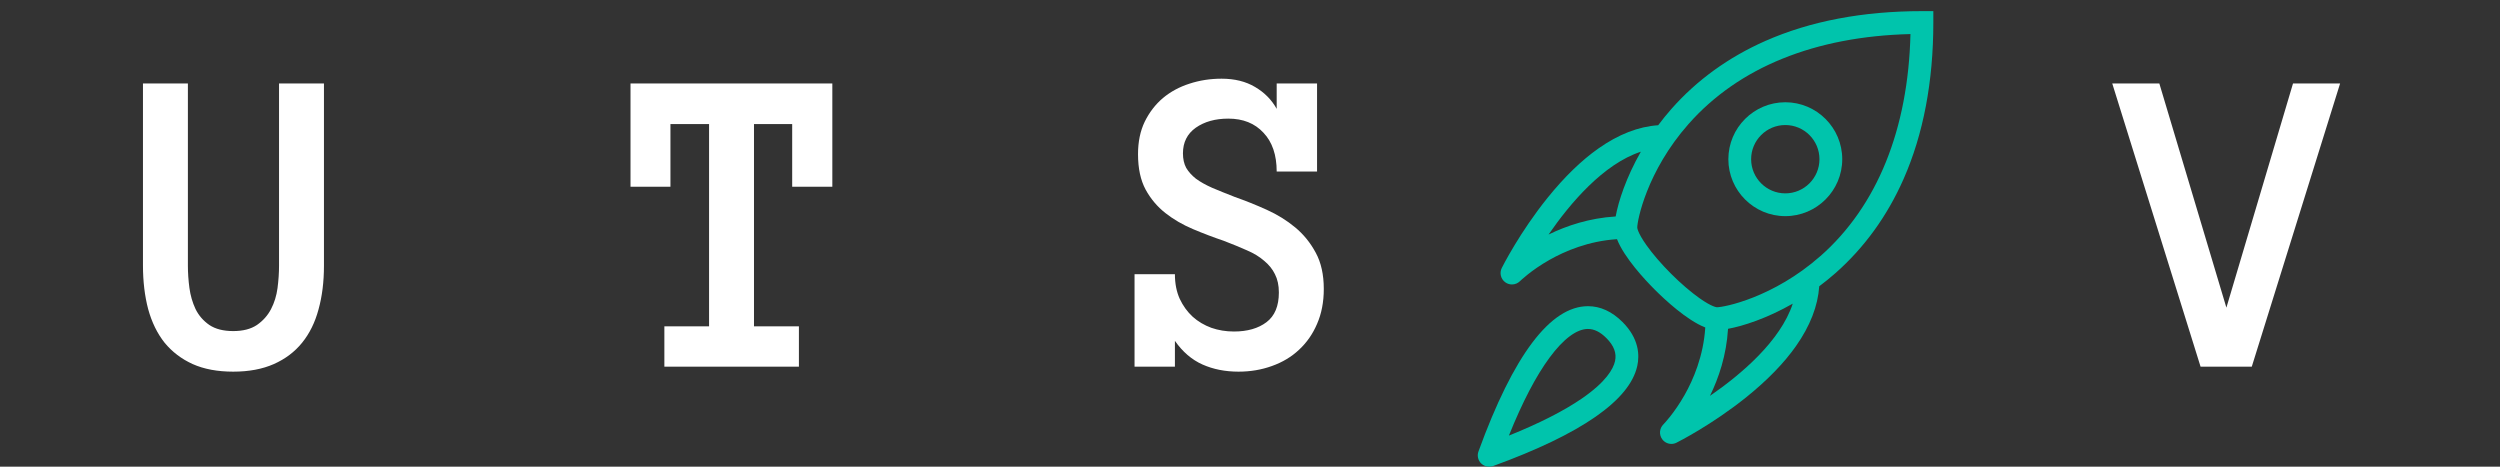 <svg width="225" height="42" viewBox="0 0 225 42" fill="none" xmlns="http://www.w3.org/2000/svg">
<rect x="0" y="0" width="225" height="42" fill="#333333" stroke="none"/>
<path d="M29.156 23.918C29.156 25.363 28.994 26.672 28.668 27.844C28.355 29.016 27.861 30.018 27.184 30.852C26.52 31.672 25.673 32.31 24.645 32.766C23.616 33.221 22.398 33.449 20.992 33.449C19.573 33.449 18.355 33.221 17.34 32.766C16.337 32.31 15.497 31.672 14.82 30.852C14.156 30.018 13.662 29.009 13.336 27.824C13.023 26.639 12.867 25.324 12.867 23.879V7.512H16.91V23.918C16.91 24.556 16.956 25.22 17.047 25.91C17.138 26.587 17.32 27.219 17.594 27.805C17.88 28.391 18.297 28.872 18.844 29.25C19.391 29.615 20.107 29.797 20.992 29.797C21.865 29.797 22.574 29.615 23.121 29.25C23.668 28.872 24.091 28.397 24.391 27.824C24.69 27.251 24.885 26.62 24.977 25.93C25.068 25.227 25.113 24.556 25.113 23.918V7.512H29.156V23.918ZM74.91 16.809H71.297V11.164H67.859V29.367H71.902V33H59.793V29.367H63.816V11.164H60.34V16.809H56.746V7.512H74.91V16.809ZM119.141 26.008C119.141 27.18 118.939 28.228 118.535 29.152C118.145 30.064 117.604 30.838 116.914 31.477C116.237 32.115 115.423 32.603 114.473 32.941C113.535 33.28 112.533 33.449 111.465 33.449C110.267 33.449 109.186 33.234 108.223 32.805C107.259 32.375 106.432 31.665 105.742 30.676V33H102.109V24.68H105.742C105.742 25.513 105.885 26.249 106.172 26.887C106.471 27.525 106.862 28.065 107.344 28.508C107.826 28.938 108.385 29.27 109.023 29.504C109.661 29.725 110.339 29.836 111.055 29.836C112.266 29.836 113.242 29.556 113.984 28.996C114.727 28.436 115.098 27.544 115.098 26.32C115.098 25.682 114.98 25.135 114.746 24.68C114.525 24.224 114.199 23.82 113.77 23.469C113.353 23.104 112.839 22.792 112.227 22.531C111.615 22.258 110.918 21.971 110.137 21.672C109.212 21.359 108.288 21.008 107.363 20.617C106.439 20.227 105.612 19.745 104.883 19.172C104.154 18.599 103.561 17.896 103.105 17.062C102.65 16.216 102.422 15.155 102.422 13.879C102.422 12.759 102.624 11.783 103.027 10.949C103.444 10.103 103.991 9.393 104.668 8.82C105.358 8.247 106.152 7.818 107.051 7.531C107.962 7.232 108.926 7.082 109.941 7.082C111.113 7.082 112.116 7.329 112.949 7.824C113.796 8.319 114.447 8.977 114.902 9.797V7.512H118.535V15.441H114.902C114.902 13.944 114.505 12.779 113.711 11.945C112.93 11.099 111.875 10.676 110.547 10.676C109.375 10.676 108.398 10.949 107.617 11.496C106.849 12.043 106.465 12.811 106.465 13.801C106.465 14.309 106.562 14.745 106.758 15.109C106.966 15.461 107.259 15.787 107.637 16.086C108.027 16.372 108.516 16.646 109.102 16.906C109.688 17.154 110.365 17.427 111.133 17.727C112.096 18.065 113.053 18.449 114.004 18.879C114.954 19.309 115.807 19.836 116.562 20.461C117.318 21.086 117.936 21.848 118.418 22.746C118.9 23.631 119.141 24.719 119.141 26.008ZM210.609 7.512L202.66 33H198.051L190.102 7.512H194.34L200.375 27.688L206.371 7.512H210.609Z" fill="white"/>
<path d="M160.677 19.453C157.852 19.453 155.552 17.153 155.552 14.328C155.552 11.503 157.852 9.203 160.677 9.203C163.502 9.203 165.802 11.503 165.802 14.328C165.802 17.153 163.502 19.453 160.677 19.453ZM160.677 11.253C158.982 11.253 157.602 12.632 157.602 14.328C157.602 16.023 158.982 17.403 160.677 17.403C162.373 17.403 163.752 16.023 163.752 14.328C163.752 12.632 162.373 11.253 160.677 11.253Z" fill="#00C4AC"/>
<path d="M134.026 42.004C133.759 42.004 133.497 41.899 133.3 41.705C133.019 41.424 132.925 41.003 133.062 40.63C136.217 31.956 139.534 27.557 142.919 27.557C144.036 27.557 145.08 28.037 146.025 28.98C147.517 30.472 147.571 31.958 147.353 32.942C146.669 36.034 142.302 39.062 134.376 41.944C134.262 41.985 134.143 42.004 134.026 42.004ZM142.921 29.605C141.906 29.605 140.711 30.495 139.467 32.178C138.243 33.832 137.013 36.19 135.801 39.203C138.538 38.102 140.738 36.985 142.359 35.872C144.547 34.369 145.195 33.207 145.353 32.498C145.51 31.788 145.256 31.11 144.576 30.429C144.022 29.875 143.481 29.607 142.919 29.607L142.921 29.605Z" fill="#00C4AC"/>
<path d="M172.977 1.002C167.657 1.002 162.917 1.904 158.885 3.684C155.562 5.151 152.716 7.21 150.426 9.805C150 10.289 149.604 10.779 149.237 11.271C147.47 11.388 145.662 12.091 143.858 13.362C142.33 14.436 140.797 15.925 139.296 17.784C136.775 20.908 135.225 23.99 135.159 24.119C134.936 24.568 135.069 25.113 135.475 25.406C135.655 25.538 135.867 25.601 136.076 25.601C136.338 25.601 136.6 25.501 136.799 25.304C136.81 25.294 137.789 24.33 139.46 23.385C140.838 22.606 142.962 21.689 145.531 21.527C146.18 23.19 148.04 25.179 148.932 26.07C149.823 26.962 151.812 28.822 153.475 29.472C153.313 32.04 152.396 34.164 151.617 35.542C150.67 37.215 149.709 38.193 149.7 38.201C149.346 38.556 149.301 39.117 149.594 39.525C149.793 39.8 150.104 39.952 150.426 39.952C150.582 39.952 150.738 39.917 150.883 39.843C151.013 39.777 154.094 38.227 157.218 35.706C159.078 34.205 160.566 32.672 161.64 31.145C162.911 29.338 163.612 27.532 163.731 25.765C164.221 25.4 164.711 25.004 165.197 24.576C167.792 22.286 169.851 19.441 171.319 16.117C173.098 12.087 174 7.345 174 2.025V1H172.975L172.977 1.002ZM139.37 21.109C141.324 18.274 144.311 14.758 147.677 13.653C146.347 15.984 145.658 18.124 145.41 19.482C143.034 19.627 140.986 20.318 139.37 21.109ZM153.897 35.628C154.688 34.013 155.379 31.966 155.523 29.593C156.878 29.345 159.02 28.656 161.349 27.327C160.242 30.687 156.73 33.674 153.897 35.628ZM163.842 23.041C159.578 26.802 155.162 27.653 154.526 27.653C154.522 27.653 154.102 27.645 152.97 26.848C152.181 26.292 151.261 25.501 150.383 24.623C149.506 23.746 148.714 22.825 148.159 22.036C147.361 20.904 147.353 20.484 147.353 20.48C147.353 19.844 148.204 15.428 151.966 11.164C156.468 6.064 163.358 3.274 171.942 3.066C171.735 11.65 168.947 18.541 163.844 23.043L163.842 23.041Z" fill="#00C4AC"/>
</svg>
